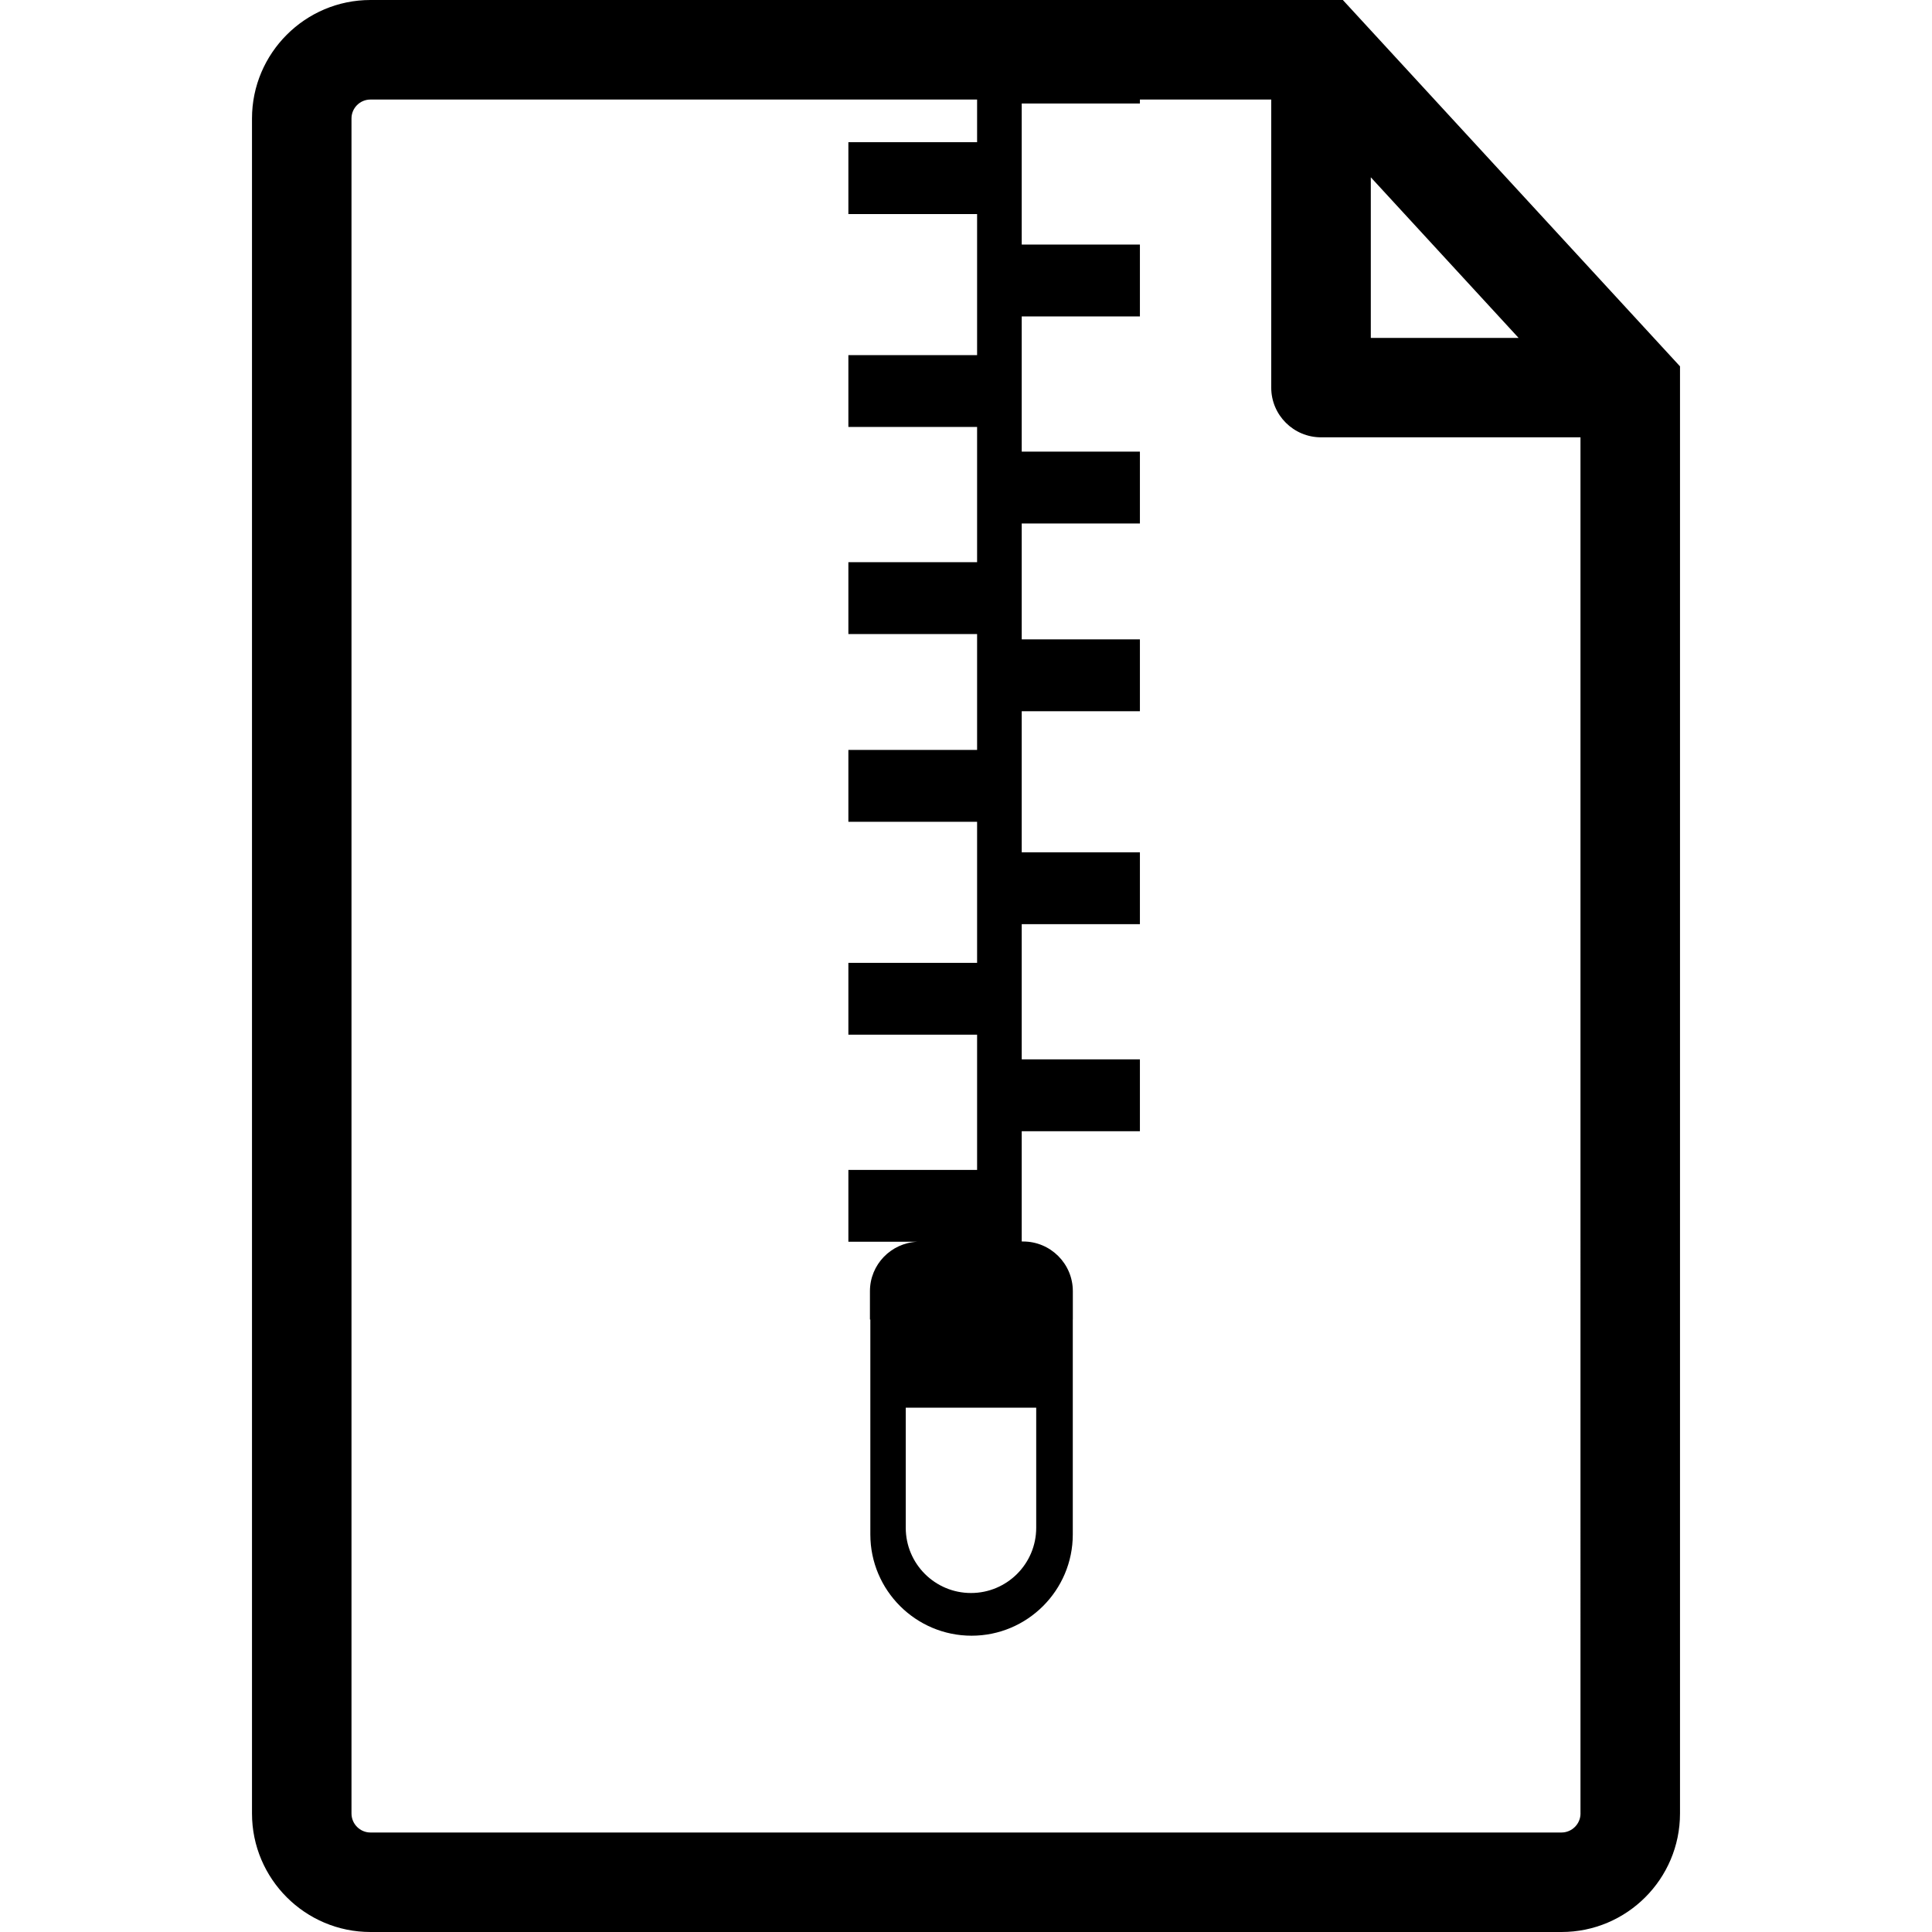 <?xml version="1.0" encoding="iso-8859-1"?>
<!-- Generator: Adobe Illustrator 16.0.0, SVG Export Plug-In . SVG Version: 6.00 Build 0)  -->
<!DOCTYPE svg PUBLIC "-//W3C//DTD SVG 1.1//EN" "http://www.w3.org/Graphics/SVG/1.1/DTD/svg11.dtd">
<svg version="1.1" id="Capa_1" xmlns="http://www.w3.org/2000/svg" xmlns:xlink="http://www.w3.org/1999/xlink" x="0px" y="0px"
	 width="77.749px" height="77.749px" viewBox="0 0 77.749 77.749" style="enable-background:new 0 0 77.749 77.749;"
	 xml:space="preserve">
<g>
	<path d="M54.04,0H14.908c-2.627,0-4.767,2.141-4.767,4.768V72.98c0,2.631,2.14,4.769,4.767,4.769H62.84
		c2.63,0,4.768-2.138,4.768-4.769V14.743L54.04,0z M55.165,7.135l5.947,6.463h-5.947V7.135z M63.604,72.98
		c0,0.42-0.344,0.765-0.766,0.765h-47.93c-0.421,0-0.763-0.345-0.763-0.765V4.768c0-0.421,0.342-0.762,0.763-0.762h24.413v1.717
		h-5.18v2.892h5.18v5.676h-5.18v2.891h5.18v5.442h-5.18v2.891h5.18v0.217v0.166v4.281h-5.18v2.892h5.18v5.676h-5.18v2.892h5.18
		v5.441h-5.18v2.891h2.77c-1.059,0.053-1.902,0.92-1.902,1.99v1.141h0.016v8.649c0,2.246,1.828,4.074,4.074,4.074
		s4.073-1.828,4.073-4.074v-8.649h0.002v-1.141c0-1.104-0.896-2-2-2h-0.057v-4.438h4.756v-2.892h-4.756v-5.441h4.756v-2.892h-4.756
		v-5.677h4.756v-2.891h-4.756v-4.664h4.756v-2.891h-4.756v-5.442h4.756V9.842h-4.756V4.165h4.756v-0.16h5.285V15.6
		c0,1.104,0.899,1.999,2.004,1.999h10.441V72.98z M41.7,56.65v4.832c0,1.451-1.177,2.625-2.625,2.625
		c-1.449,0-2.625-1.174-2.625-2.625V56.65H41.7z"/>
</g>
<g>
</g>
<g>
</g>
<g>
</g>
<g>
</g>
<g>
</g>
<g>
</g>
<g>
</g>
<g>
</g>
<g>
</g>
<g>
</g>
<g>
</g>
<g>
</g>
<g>
</g>
<g>
</g>
<g>
</g>
</svg>

